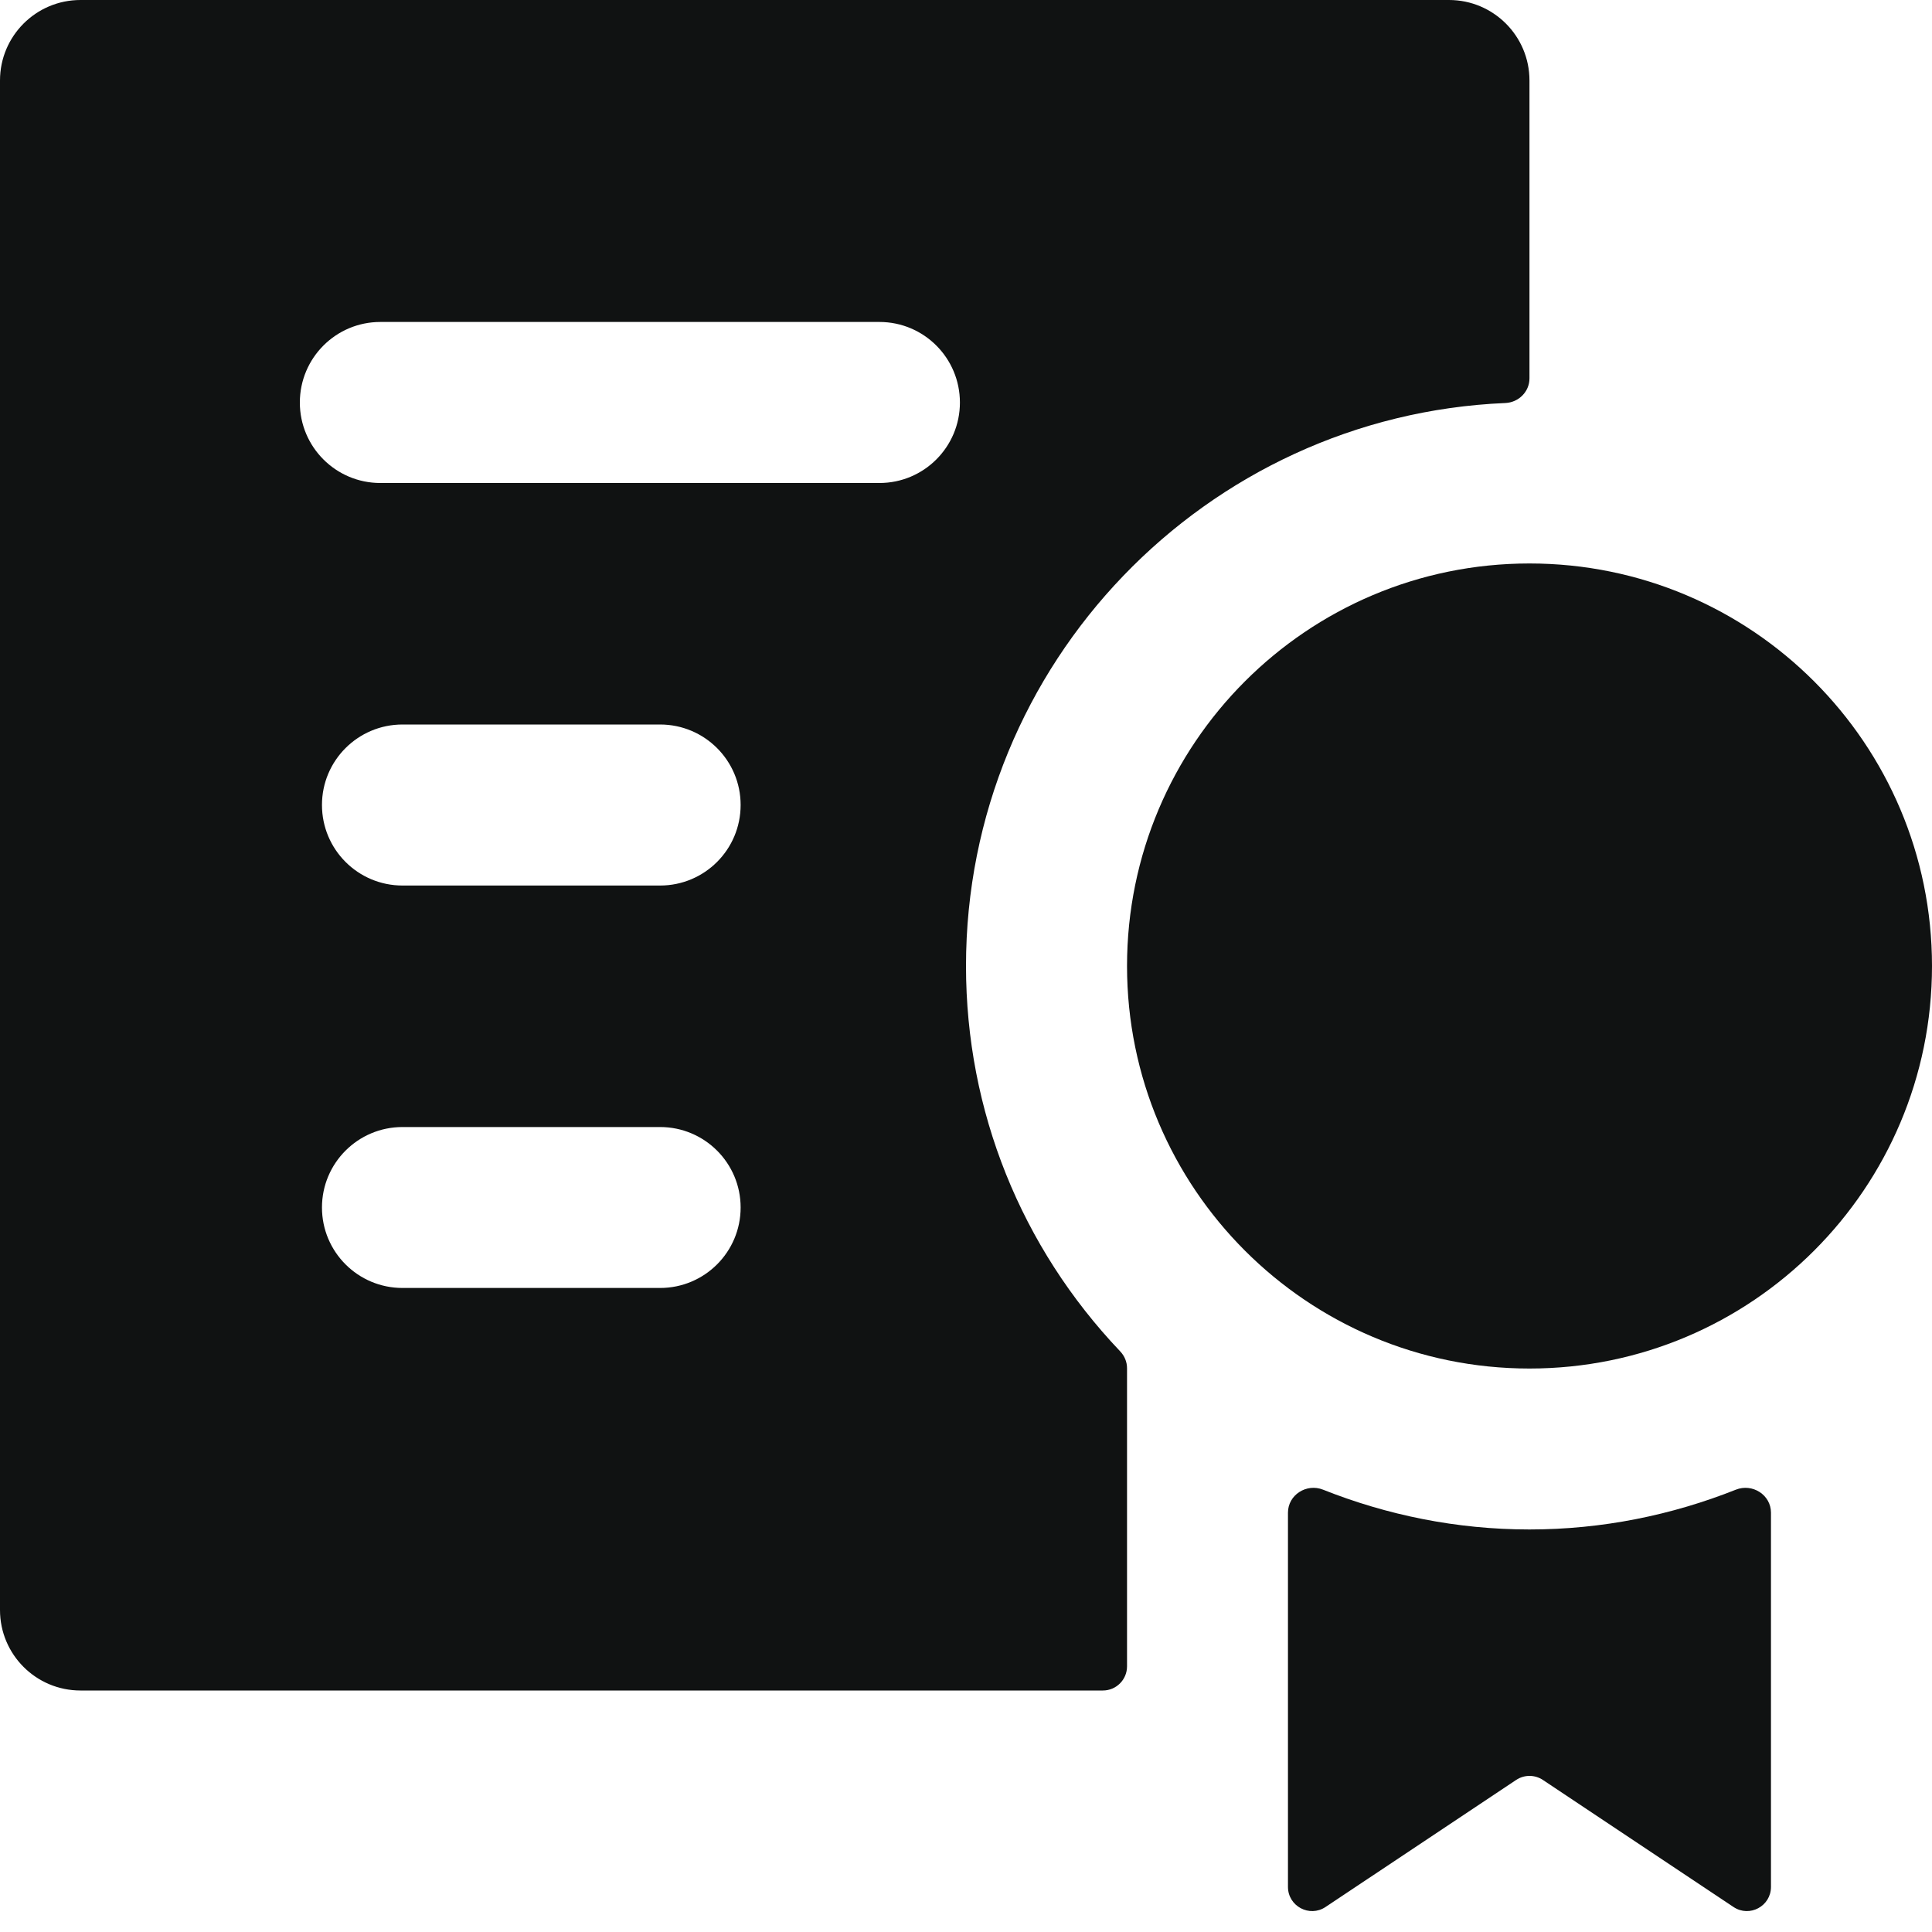 <svg width="20" height="20" viewBox="0 0 20 20" fill="none" xmlns="http://www.w3.org/2000/svg">
<path d="M0 0.833V16.667C0 17.127 0.373 17.5 0.833 17.5H11.417C11.555 17.5 11.667 17.388 11.667 17.25V14.164C11.667 14.098 11.641 14.036 11.595 13.988C10.572 12.912 10 11.503 10 10C10 6.867 12.483 4.303 15.583 4.172C15.721 4.166 15.833 4.055 15.833 3.917V0.833C15.833 0.373 15.46 0 15 0H0.833C0.373 0 0 0.373 0 0.833ZM7.667 12.5C7.667 12.96 7.294 13.333 6.833 13.333H4.167C3.706 13.333 3.333 12.96 3.333 12.5C3.333 12.04 3.706 11.667 4.167 11.667H6.833C7.294 11.667 7.667 12.04 7.667 12.5ZM7.667 8.333C7.667 8.794 7.294 9.167 6.833 9.167H4.167C3.706 9.167 3.333 8.794 3.333 8.333C3.333 7.873 3.706 7.5 4.167 7.5H6.833C7.294 7.5 7.667 7.873 7.667 8.333ZM9.937 4.167C9.937 4.627 9.564 5 9.104 5H3.937C3.477 5 3.104 4.627 3.104 4.167C3.104 3.706 3.477 3.333 3.937 3.333H9.104C9.564 3.333 9.937 3.706 9.937 4.167Z" fill="#101212"/>
<path d="M15.833 15.833C15.078 15.833 14.358 15.684 13.696 15.421C13.525 15.353 13.333 15.475 13.333 15.659V19.533C13.333 19.733 13.556 19.852 13.722 19.741L15.695 18.426C15.779 18.37 15.888 18.37 15.972 18.426L17.945 19.741C18.111 19.852 18.333 19.733 18.333 19.533V15.659C18.333 15.475 18.141 15.353 17.97 15.421C17.308 15.684 16.588 15.833 15.833 15.833Z" fill="#101212"/>
<path d="M15.833 14.167C18.135 14.167 20 12.301 20 10C20 7.699 18.135 5.833 15.833 5.833C13.532 5.833 11.667 7.699 11.667 10C11.667 12.301 13.532 14.167 15.833 14.167Z" fill="#101212"/>
</svg>
